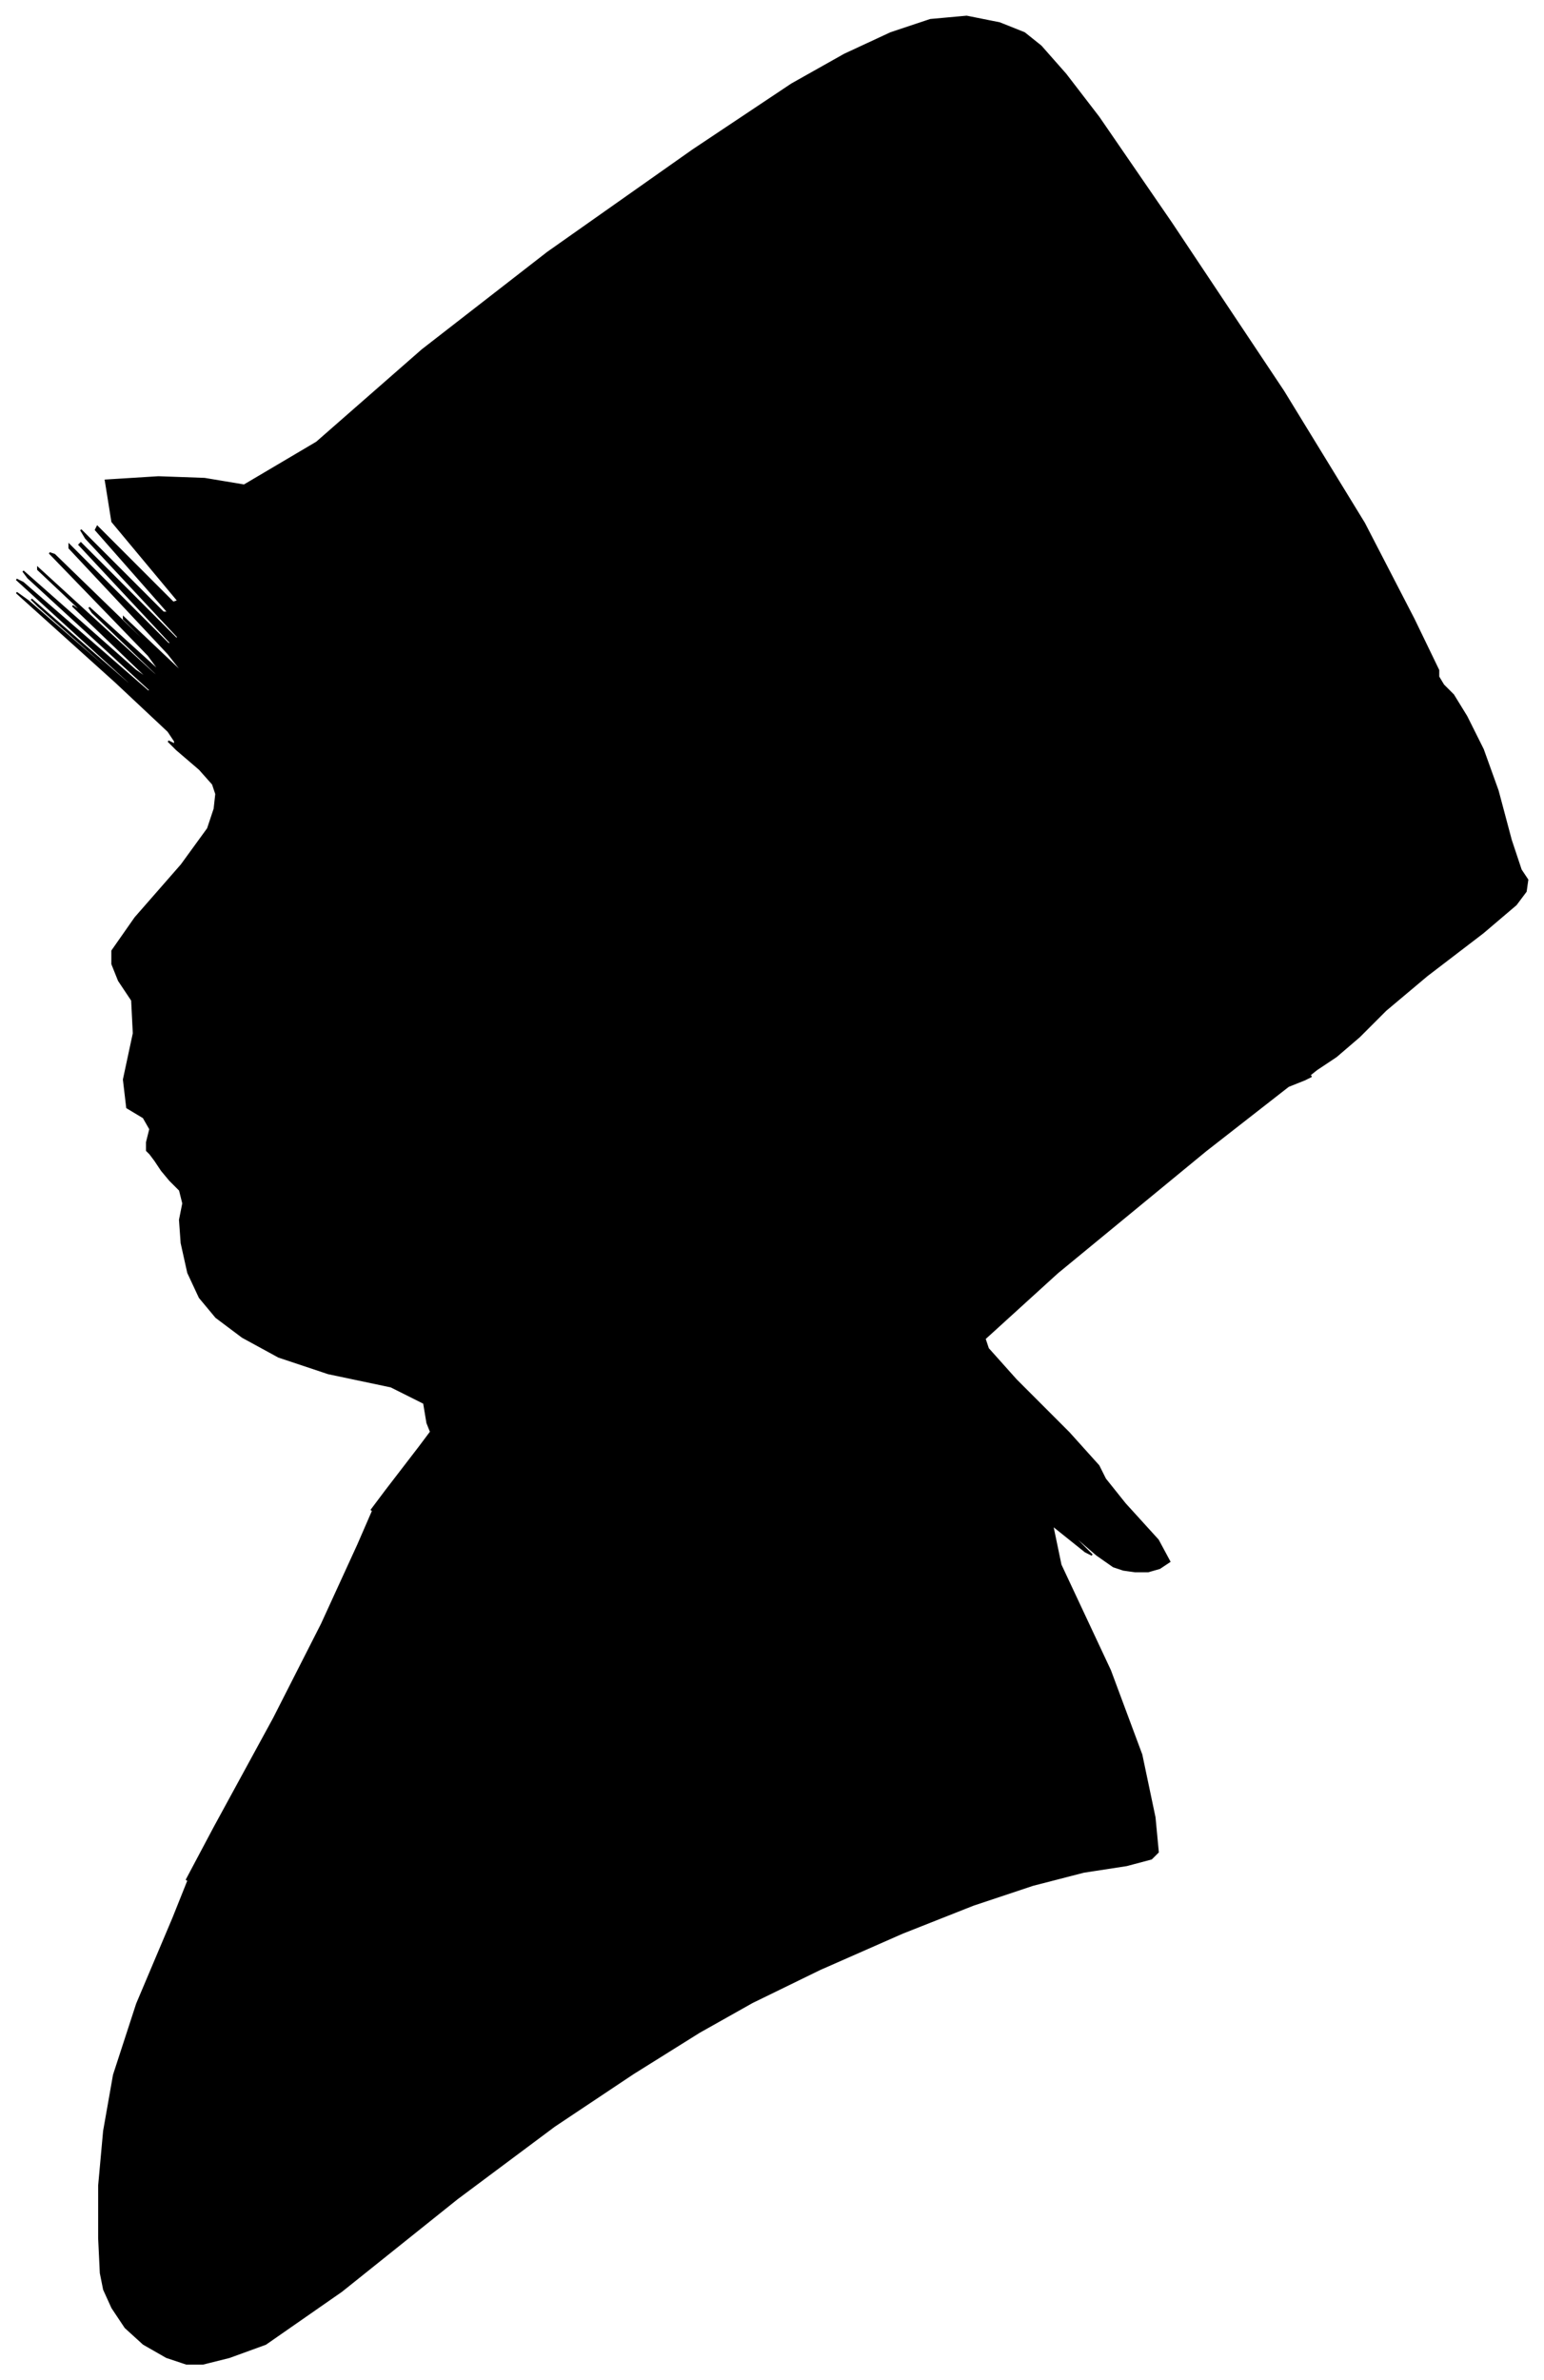 <?xml version="1.0" encoding="UTF-8"?>
<svg xmlns="http://www.w3.org/2000/svg" viewBox="418.00 342.00 936.00 1442.00">
  <path d="M 509.00 1041.00 L 507.00 1039.00 L 507.00 1034.00 L 509.00 1026.00 L 505.00 1019.00 L 495.00 1013.00 L 493.00 996.00 L 499.00 968.00 L 498.00 948.00 L 490.00 936.00 L 486.00 926.00 L 486.00 918.00 L 500.00 898.00 L 528.00 866.00 L 544.00 844.00 L 548.00 832.00 L 549.00 823.00 L 547.00 817.00 L 539.00 808.00 L 525.00 796.00 L 520.00 791.00 L 524.00 793.00 L 524.00 791.00 L 520.00 785.00 L 488.00 755.00 L 428.00 701.00 L 435.00 706.00 L 509.00 770.00 L 511.00 771.00 L 441.00 709.00 L 437.00 705.00 L 499.00 759.00 L 496.00 755.00 L 428.00 693.00 L 432.00 695.00 L 508.00 761.00 L 509.00 760.00 L 435.00 692.00 L 432.00 688.00 L 500.00 748.00 L 510.00 755.00 L 462.00 709.00 L 465.00 711.00 L 519.00 761.00 L 511.00 753.00 L 441.00 687.00 L 441.00 686.00 L 511.00 750.00 L 522.00 759.00 L 474.00 713.00 L 472.00 710.00 L 516.00 750.00 L 508.00 739.00 L 448.00 677.00 L 451.00 678.00 L 517.00 742.00 L 531.00 755.00 L 493.00 717.00 L 493.00 716.00 L 531.00 752.00 L 520.00 738.00 L 460.00 674.00 L 460.00 672.00 L 520.00 732.00 L 522.00 732.00 L 466.00 672.00 L 467.00 671.00 L 525.00 729.00 L 526.00 728.00 L 470.00 668.00 L 467.00 663.00 L 517.00 713.00 L 520.00 713.00 L 476.00 663.00 L 477.00 661.00 L 523.00 707.00 L 526.00 706.00 L 486.00 658.00 L 482.00 633.00 L 514.00 631.00 L 542.00 632.00 L 566.00 636.00 L 610.00 610.00 L 674.00 554.00 L 750.00 495.00 L 838.00 433.00 L 898.00 393.00 L 930.00 375.00 L 958.00 362.00 L 982.00 354.00 L 1004.00 352.00 L 1024.00 356.00 L 1039.00 362.00 L 1049.00 370.00 L 1064.00 387.00 L 1084.00 413.00 L 1128.00 477.00 L 1196.00 579.00 L 1245.00 659.00 L 1275.00 717.00 L 1290.00 748.00 L 1290.00 752.00 L 1293.00 757.00 L 1299.00 763.00 L 1307.00 776.00 L 1317.00 796.00 L 1326.00 821.00 L 1334.00 851.00 L 1340.00 869.00 L 1344.00 875.00 L 1343.00 882.00 L 1337.00 890.00 L 1317.00 907.00 L 1283.00 933.00 L 1258.00 954.00 L 1242.00 970.00 L 1228.00 982.00 L 1216.00 990.00 L 1211.00 994.00 L 1213.00 994.00 L 1209.00 996.00 L 1199.00 1000.00 L 1149.00 1039.00 L 1059.00 1113.00 L 1015.00 1153.00 L 1017.00 1159.00 L 1034.00 1178.00 L 1066.00 1210.00 L 1084.00 1230.00 L 1088.00 1238.00 L 1100.00 1253.00 L 1120.00 1275.00 L 1127.00 1288.00 L 1121.00 1292.00 L 1114.00 1294.00 L 1106.00 1294.00 L 1099.00 1293.00 L 1093.00 1291.00 L 1083.00 1284.00 L 1069.00 1272.00 L 1068.00 1272.00 L 1080.00 1284.00 L 1076.00 1282.00 L 1056.00 1266.00 L 1061.00 1290.00 L 1091.00 1354.00 L 1110.00 1405.00 L 1118.00 1443.00 L 1120.00 1464.00 L 1116.00 1468.00 L 1101.00 1472.00 L 1075.00 1476.00 L 1044.00 1484.00 L 1008.00 1496.00 L 965.00 1513.00 L 915.00 1535.00 L 874.00 1555.00 L 842.00 1573.00 L 802.00 1598.00 L 754.00 1630.00 L 695.00 1674.00 L 625.00 1730.00 L 579.00 1762.00 L 557.00 1770.00 L 541.00 1774.00 L 531.00 1774.00 L 519.00 1770.00 L 505.00 1762.00 L 494.00 1752.00 L 486.00 1740.00 L 481.00 1729.00 L 479.00 1719.00 L 478.00 1698.00 L 478.00 1666.00 L 481.00 1633.00 L 487.00 1599.00 L 501.00 1556.00 L 523.00 1504.00 L 533.00 1479.00 L 531.00 1481.00 L 548.00 1449.00 L 584.00 1383.00 L 613.00 1326.00 L 635.00 1278.00 L 645.00 1255.00 L 643.00 1257.00 L 652.00 1245.00 L 672.00 1219.00 L 681.00 1207.00 L 679.00 1209.00 L 677.00 1204.00 L 675.00 1192.00 L 655.00 1182.00 L 617.00 1174.00 L 587.00 1164.00 L 565.00 1152.00 L 549.00 1140.00 L 539.00 1128.00 L 532.00 1113.00 L 528.00 1095.00 L 527.00 1081.00 L 529.00 1071.00 L 527.00 1063.00 L 521.00 1057.00 L 516.00 1051.00 L 512.00 1045.00 L 509.00 1041.00 Z" fill="black" stroke="black" stroke-width="1"/>
</svg>